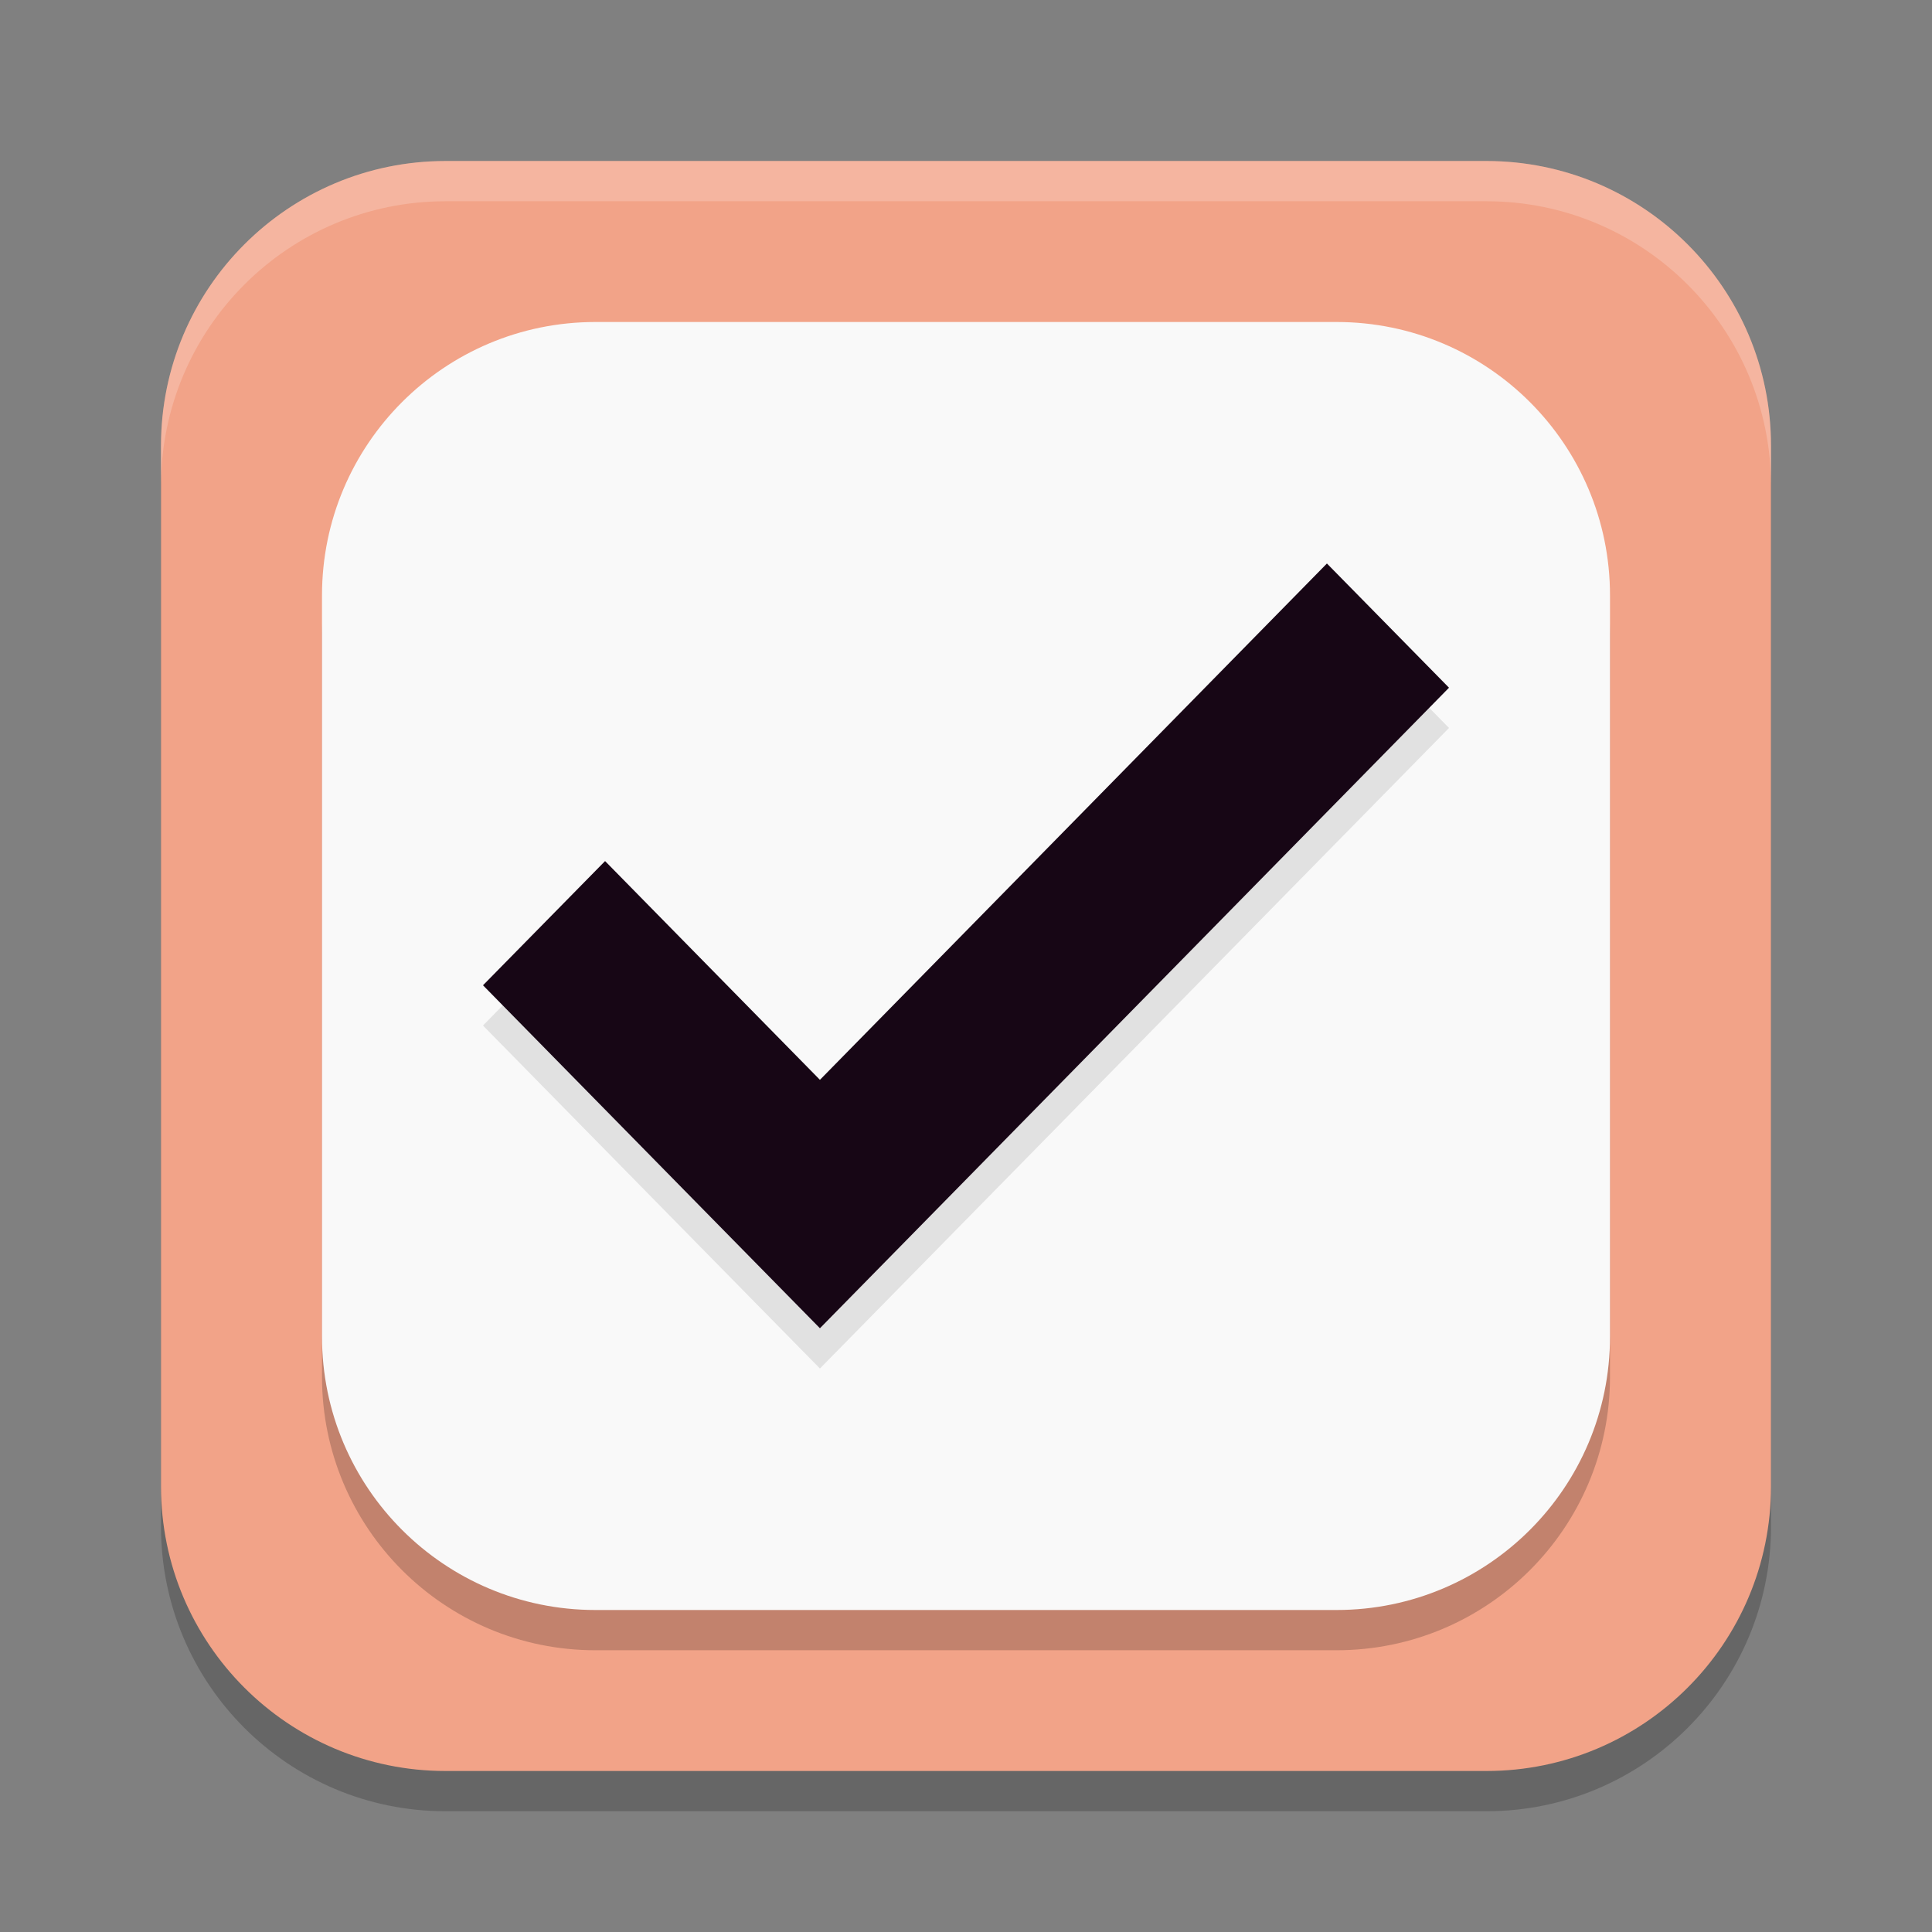 <svg xmlns="http://www.w3.org/2000/svg" width="48" height="48" version="1.1">
 <rect width="100%" height="100%" fill="#808080" stroke="none"/>
 <path style="opacity:0.2" d="M 11.071,5 H 36.929 C 40.834,5 44,8.167 44,12.072 V 37.929 C 44,41.835 40.834,45 36.929,45 H 11.071 C 7.166,45 4,41.835 4,37.929 V 12.072 c 0,-3.905 3.166,-7.072 7.071,-7.072 z m 0,0"/>
 <path style="fill:#f2a388" d="M 11.071,4 H 36.929 C 40.834,4 44,7.167 44,11.072 V 36.929 C 44,40.835 40.834,44 36.929,44 H 11.071 C 7.166,44 4,40.835 4,36.929 V 11.072 c 0,-3.905 3.166,-7.072 7.071,-7.072 z m 0,0"/>
 <path style="opacity:0.2" d="M 14.793,9 H 33.207 C 36.958,9 40,12.041 40,15.792 V 34.208 C 40,37.959 36.958,41 33.207,41 H 14.793 C 11.041,41 8,37.959 8,34.208 V 15.792 C 8,12.041 11.041,9 14.793,9 Z m 0,0"/>
 <path style="fill:#f9f9f9" d="M 14.793,8 H 33.207 C 36.958,8 40,11.041 40,14.792 V 33.208 C 40,36.959 36.958,40 33.207,40 H 14.793 C 11.041,40 8,36.959 8,33.208 V 14.792 C 8,11.041 11.041,8 14.793,8 Z m 0,0"/>
 <path style="opacity:0.1" d="M 32.967,15 20.371,27.828 15.033,22.393 12,25.479 17.338,30.914 20.371,34 23.402,30.914 36,18.086 Z"/>
 <path style="fill:#170615" d="M 32.967,14 20.371,26.828 15.033,21.393 12,24.479 17.338,29.914 20.371,33 23.402,29.914 36,17.086 Z"/>
 <path style="fill:#ffffff;opacity:0.2" d="M 11.07 4 C 7.165 4 4 7.167 4 11.072 L 4 12.072 C 4 8.167 7.165 5 11.07 5 L 36.93 5 C 40.835 5 44 8.167 44 12.072 L 44 11.072 C 44 7.167 40.835 4 36.93 4 L 11.07 4 z"/>
</svg>
